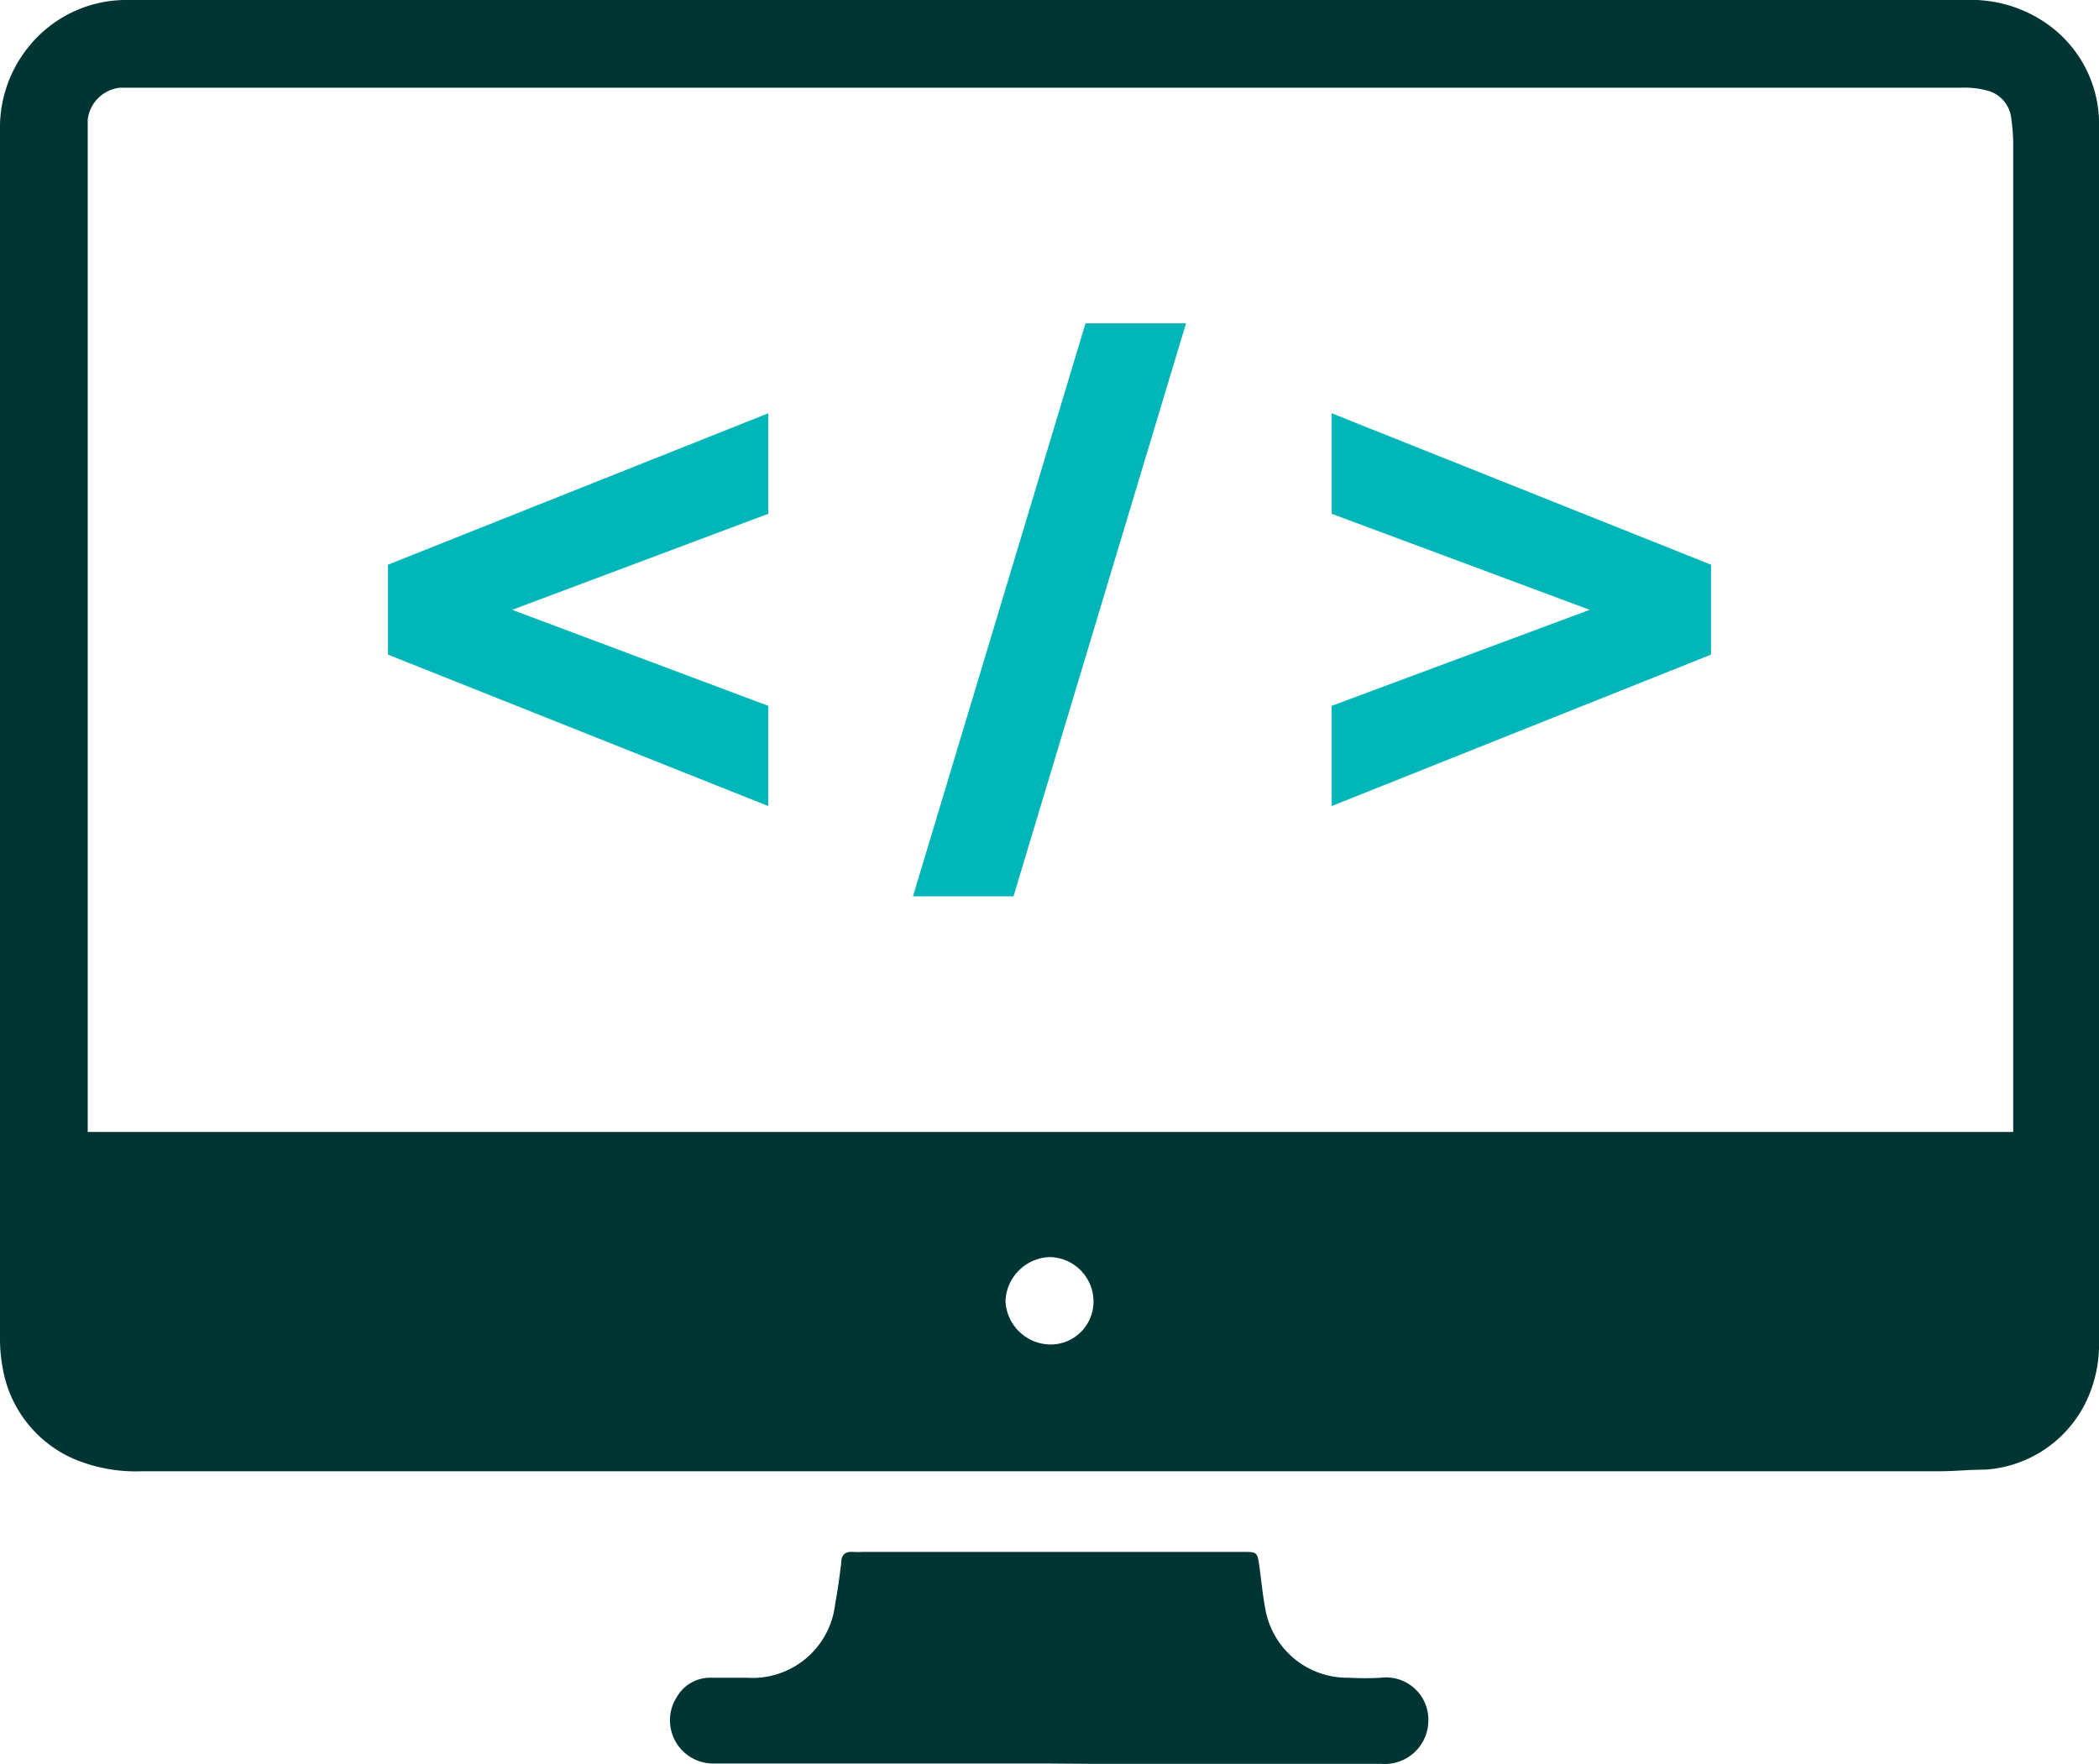 <svg xmlns="http://www.w3.org/2000/svg" viewBox="0 0 65.57 55.1"><defs><style>.cls-1{fill:#003534;}.cls-2{fill:#01b6b8;}</style></defs><g id="Layer_2" data-name="Layer 2"><g id="Layer_1-2" data-name="Layer 1"><path class="cls-1" d="M32.78,0H61.4a4.13,4.13,0,0,1,2.65.82,3.82,3.82,0,0,1,1.52,2.91V41.85a4.17,4.17,0,0,1-.39,1.91A3.77,3.77,0,0,1,62,45.91c-.47,0-.95.05-1.43.05H4.44a5,5,0,0,1-2.12-.38A3.79,3.79,0,0,1,.08,42.71,4.89,4.89,0,0,1,0,41.86V4.06A4,4,0,0,1,.88,1.48,3.91,3.91,0,0,1,3.87,0c.2,0,.41,0,.61,0ZM62.89,35.36v-.49q0-15.22,0-30.43a6,6,0,0,0-.06-.73,1,1,0,0,0-.75-.88,2.66,2.66,0,0,0-.8-.09h-57c-.18,0-.36,0-.54,0a1.14,1.14,0,0,0-1,1c0,.12,0,.24,0,.36V34.91c0,.14,0,.29,0,.45ZM34.16,40.65a1.39,1.39,0,0,0-1.38-1.38,1.43,1.43,0,0,0-1.37,1.37A1.42,1.42,0,0,0,32.8,42,1.34,1.34,0,0,0,34.16,40.65Z"/><path class="cls-1" d="M32.78,55.09H22.3A1.35,1.35,0,0,1,21.15,53a1.2,1.2,0,0,1,1.07-.59h1.1a2.6,2.6,0,0,0,2.77-2.31c.08-.43.14-.86.19-1.29,0-.24.13-.35.37-.33a2.81,2.81,0,0,0,.29,0H38.85c.4,0,.43,0,.49.44s.1.87.18,1.3a2.6,2.6,0,0,0,2.62,2.19,8.85,8.85,0,0,0,1,0,1.32,1.32,0,0,1,1.48,1.33,1.36,1.36,0,0,1-1.47,1.36c-3,0-6,0-9,0Z"/><path class="cls-2" d="M12.12,17.64,24,12.91v3.14l-8,3,8,3v3.13L12.12,20.45Z"/><path class="cls-2" d="M28.52,28l5.39-17.9h3.14L31.66,28Z"/><path class="cls-2" d="M41.6,22.05l8.06-3-8.06-3V12.91l11.85,4.73v2.81L41.6,25.18Z"/></g></g></svg>